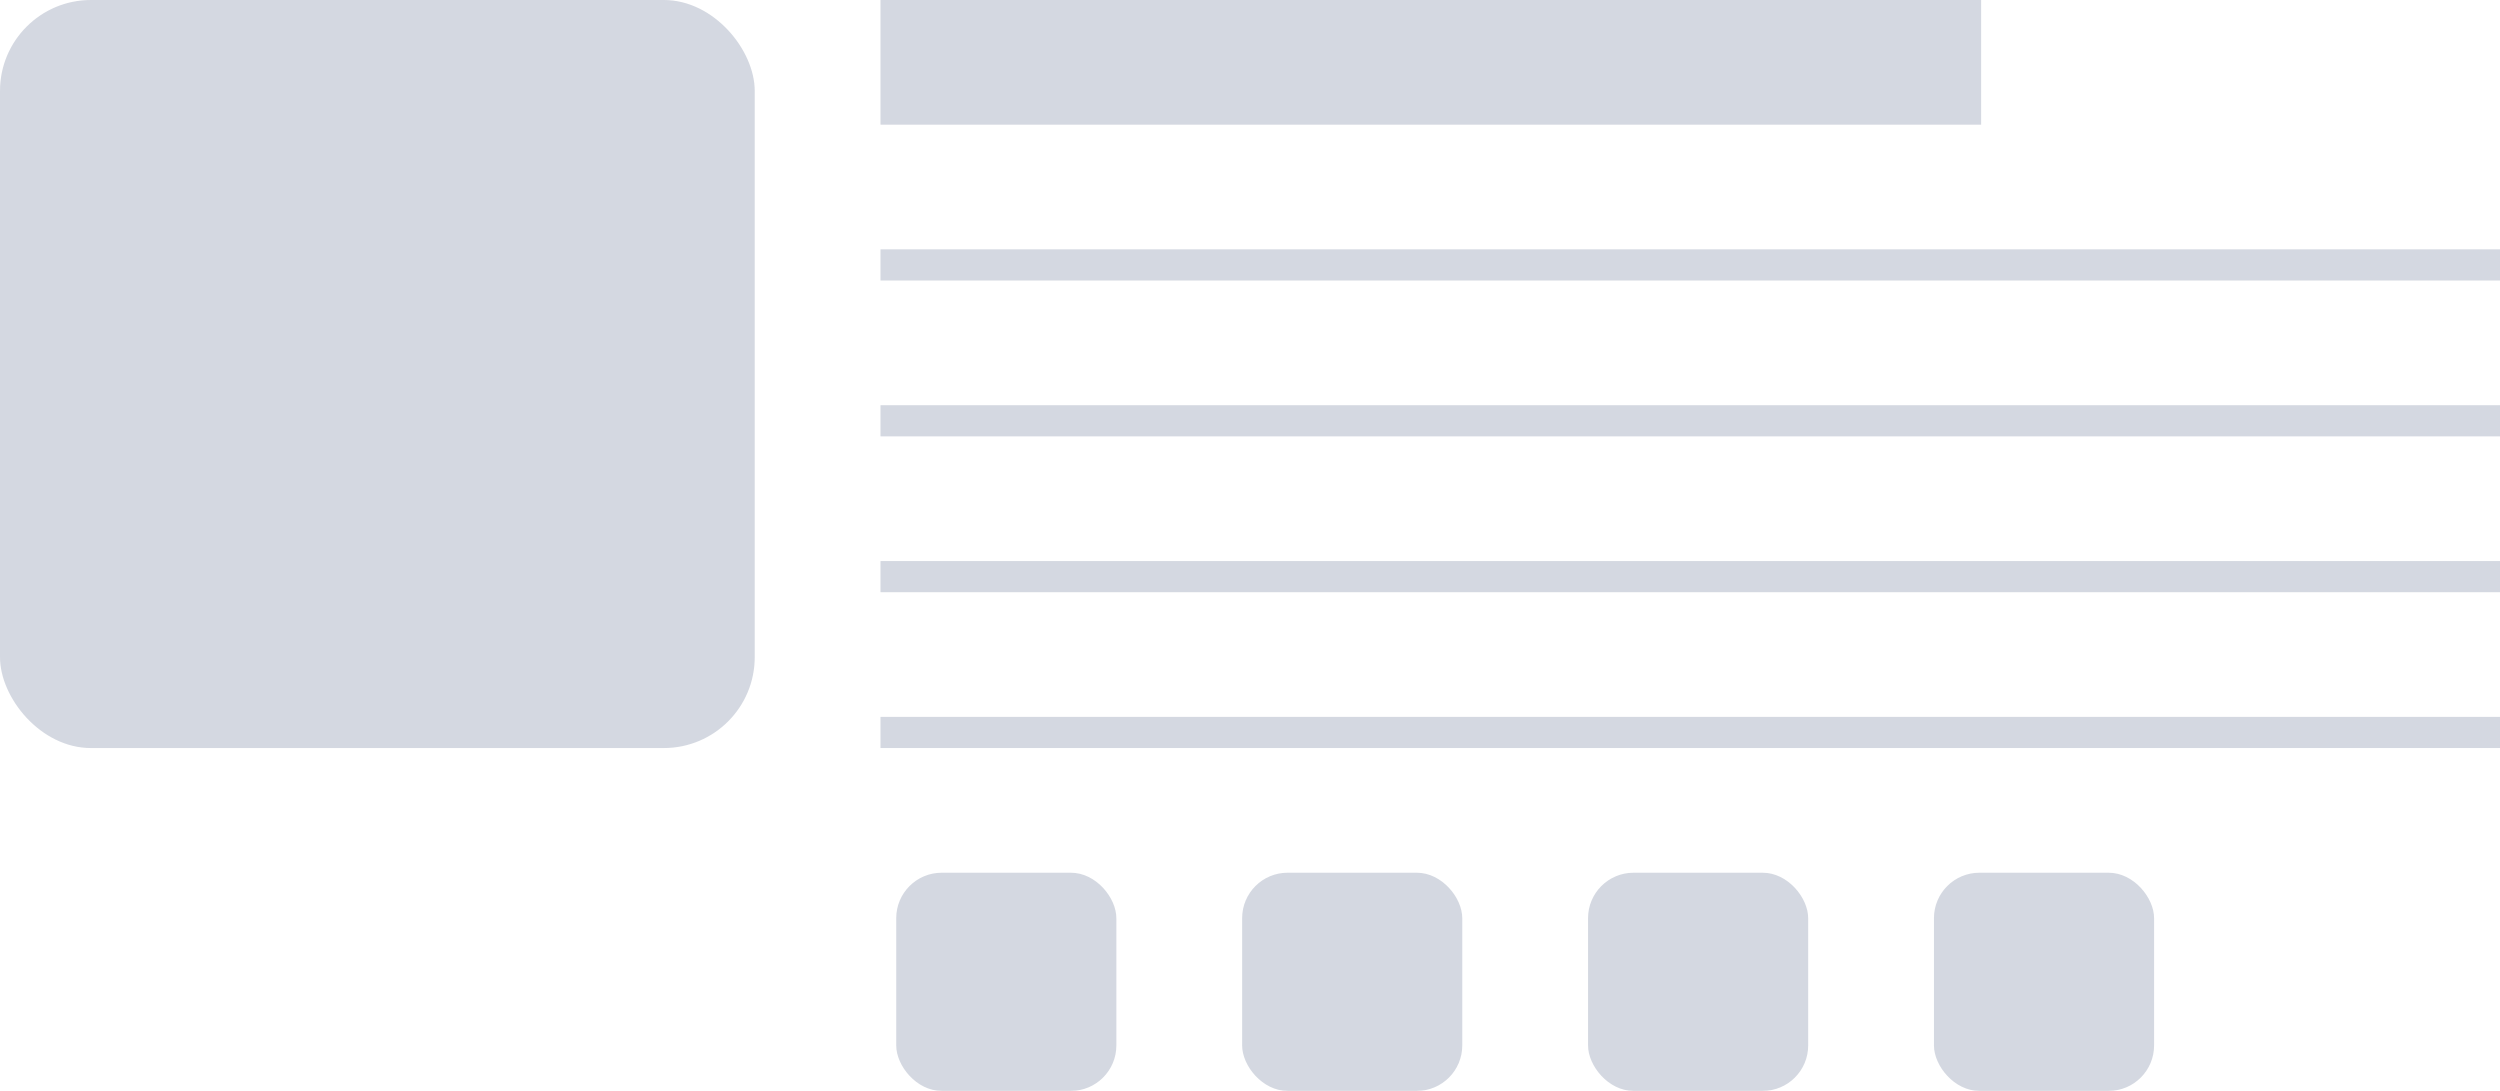 <?xml version="1.0" encoding="UTF-8"?>
<svg width="110px" height="48px" viewBox="0 0 110 48" version="1.1" xmlns="http://www.w3.org/2000/svg" xmlns:xlink="http://www.w3.org/1999/xlink">
    <!-- Generator: Sketch 51.1 (57501) - http://www.bohemiancoding.com/sketch -->
    <title>Horizontal Left</title>
    <desc>Created with Sketch.</desc>
    <defs></defs>
    <g id="Page-1" stroke="none" stroke-width="1" fill="none" fill-rule="evenodd" opacity="0.2">
        <g id="Thumbnails" transform="translate(-66, -95)" fill="#293D68" fill-rule="nonzero">
            <g id="Horizontal-Left" transform="translate(66, 95)">
                <rect id="Rectangle" x="0" y="0" width="33.208" height="32.914" rx="4"></rect>
                <rect id="Rectangle-2" x="38.742" y="0" width="48.428" height="5.486"></rect>
                <rect id="Rectangle-2-Copy-5" x="39.434" y="38.4" width="9.686" height="9.6" rx="2"></rect>
                <rect id="Rectangle-2-Copy-6" x="54.654" y="38.4" width="9.686" height="9.6" rx="2"></rect>
                <rect id="Rectangle-2-Copy-7" x="69.874" y="38.4" width="9.686" height="9.6" rx="2"></rect>
                <rect id="Rectangle-2-Copy-8" x="85.094" y="38.4" width="9.686" height="9.6" rx="2"></rect>
                <rect id="Rectangle-2-Copy" x="38.742" y="10.971" width="71.258" height="1.371"></rect>
                <rect id="Rectangle-2-Copy-2" x="38.742" y="17.829" width="71.258" height="1.371"></rect>
                <rect id="Rectangle-2-Copy-3" x="38.742" y="24.686" width="71.258" height="1.371"></rect>
                <rect id="Rectangle-2-Copy-4" x="38.742" y="31.543" width="71.258" height="1.371"></rect>
            </g>
        </g>
    </g>
</svg>